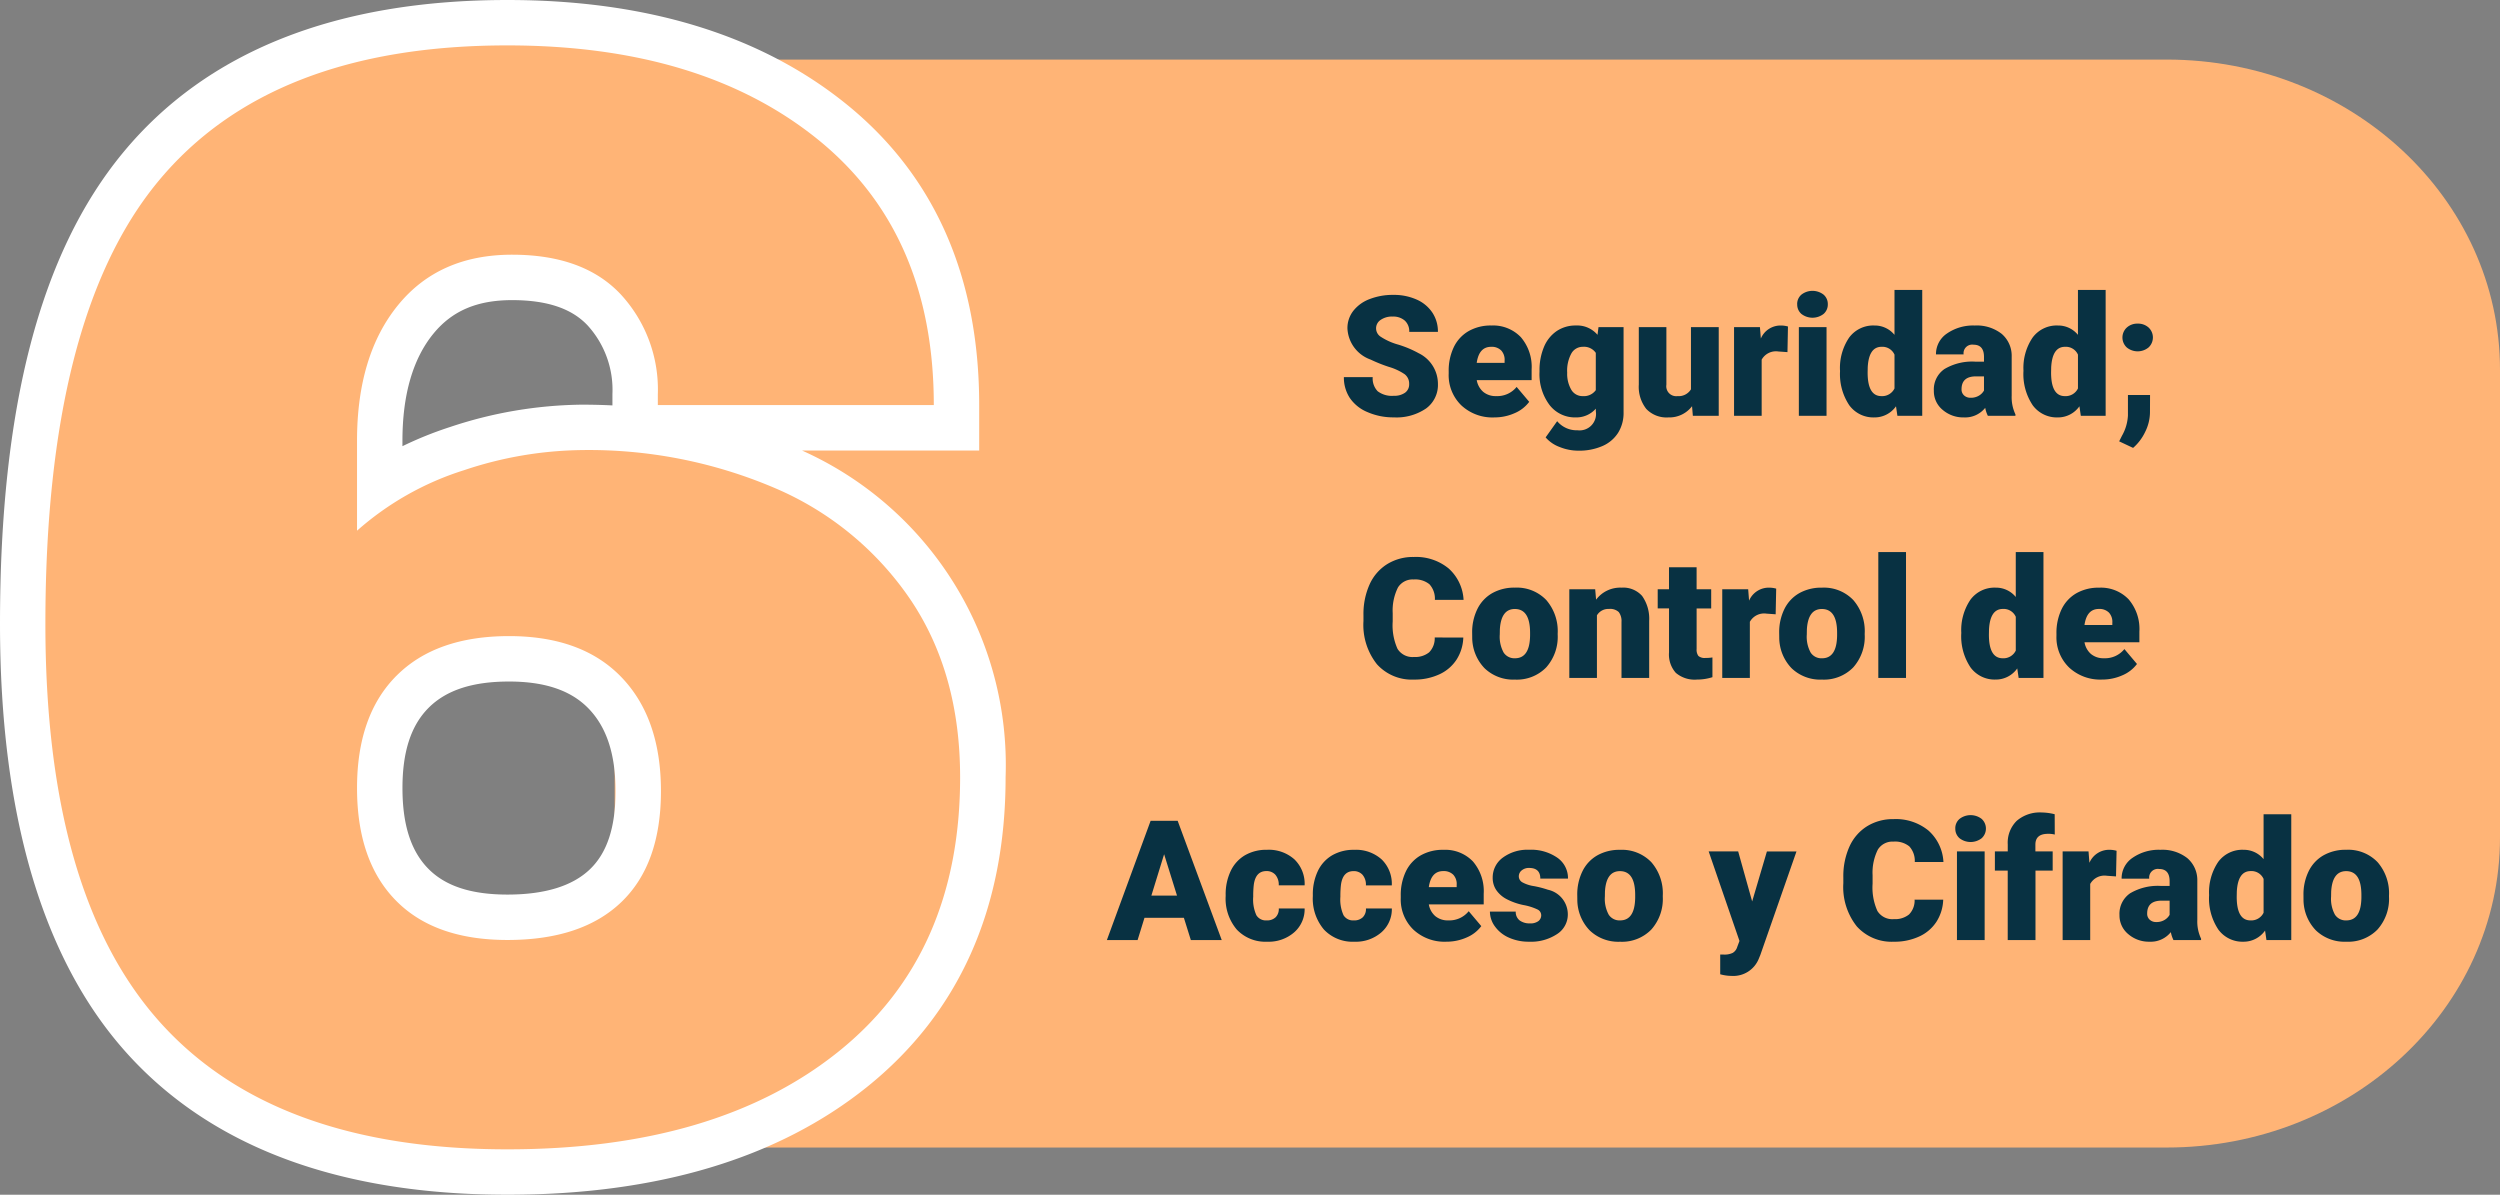<svg xmlns="http://www.w3.org/2000/svg" width="238.42" height="113.939" viewBox="0 0 238.42 113.939">
  <rect x="0" y="0" width="238.42" height="113.939" fill="#808080" stroke="none"/>
  <g id="Grupo_128091" data-name="Grupo 128091" transform="translate(9549.506 5255.037)">
    <g id="Grupo_111431" data-name="Grupo 111431" transform="translate(-10384.757 -6147.763)">
      <path id="Trazado_165808" data-name="Trazado 165808" d="M1041.886,1002.163H893.87V898.408h148.016c17.554,0,31.785,13.245,31.785,29.583v44.59C1073.671,988.919,1059.44,1002.163,1041.886,1002.163Z" fill="#ffb476"/>
      <g id="Grupo_111429" data-name="Grupo 111429">
        <path id="Trazado_165809" data-name="Trazado 165809" d="M883.644,1006.665c-16.1,0-28.36-4.592-36.429-13.648-7.939-8.911-11.964-22.642-11.964-40.808,0-20.649,3.829-35.333,11.708-44.895,7.976-9.68,20.319-14.588,36.685-14.588,13.278,0,24.142,3.334,32.291,9.906h0c8.427,6.8,12.7,16.466,12.7,28.728v4.33h-16.9a32.863,32.863,0,0,1,19.418,31.158c0,12.561-4.45,22.5-13.227,29.549C909.431,1003.21,897.9,1006.665,883.644,1006.665Zm0-105.279c-13.848,0-23.661,3.741-30,11.436-6.458,7.836-9.732,21.088-9.732,39.387,0,15.978,3.288,27.77,9.771,35.047,6.355,7.133,16.436,10.749,29.963,10.749,12.234,0,21.943-2.813,28.859-8.362,6.72-5.4,9.987-12.851,9.987-22.795,0-5.775-1.306-10.522-3.993-14.513a25.2,25.2,0,0,0-11.1-9.1,41.055,41.055,0,0,0-16.66-3.253,32.252,32.252,0,0,0-9.9,1.71,23.9,23.9,0,0,0-8.65,4.872l-7.22,6.474V934.761c0-6.418,1.646-11.692,4.892-15.674,3.464-4.247,8.249-6.4,14.224-6.4,5.754,0,10.3,1.727,13.5,5.132a17.034,17.034,0,0,1,4.476,9.211H919.75c-.819-7.51-3.867-13.314-9.252-17.659h0C903.928,904.072,894.893,901.386,883.644,901.386Zm.443,19.962c-3.338,0-5.725,1.02-7.513,3.212-1.952,2.394-2.943,5.828-2.943,10.2v.518a35.018,35.018,0,0,1,4.533-1.826,40.888,40.888,0,0,1,12.577-2.134q1.474,0,2.916.072v-1.065a9.119,9.119,0,0,0-2.373-6.571C889.76,922.136,887.405,921.348,884.087,921.348Zm-.443,65.355c-5.82,0-10.442-1.705-13.739-5.07-3.274-3.339-4.934-7.966-4.934-13.75,0-5.8,1.7-10.438,5.038-13.781h0v0c3.343-3.342,7.979-5.037,13.782-5.037,5.831,0,10.487,1.764,13.838,5.244,3.306,3.438,4.982,8.1,4.982,13.872,0,5.836-1.716,10.444-5.1,13.7C894.177,985.078,889.511,986.7,883.644,986.7Zm.148-28.981c-3.471,0-5.976.819-7.659,2.5v0c-1.684,1.682-2.5,4.187-2.5,7.657,0,3.487.8,6,2.458,7.688,1.63,1.664,4.1,2.473,7.555,2.473,3.554,0,6.2-.812,7.868-2.415,1.642-1.577,2.44-4.014,2.44-7.45,0-3.5-.837-6.075-2.561-7.866C889.714,958.571,887.227,957.722,883.792,957.722Z" fill="#fff"/>
      </g>
      <g id="Grupo_111430" data-name="Grupo 111430">
        <path id="Trazado_165810" data-name="Trazado 165810" d="M913.216,906q11.091,8.949,11.09,25.358H897.987v-1.034a13.367,13.367,0,0,0-3.549-9.538q-3.549-3.77-10.351-3.77-6.951,0-10.868,4.8T869.3,934.761v8.577a28.071,28.071,0,0,1,10.2-5.768,36.43,36.43,0,0,1,11.237-1.921,45.133,45.133,0,0,1,18.409,3.622,29.659,29.659,0,0,1,12.938,10.646q4.731,7.024,4.732,16.931,0,16.857-11.607,26.172t-31.569,9.315q-22.329,0-33.2-12.2T839.58,952.209q0-29.127,10.721-42.141t33.343-13.012Q902.126,897.056,913.216,906Zm-40.145,51.161q-3.77,3.77-3.77,10.72T873,978.6q3.695,3.77,10.647,3.77,7.1,0,10.868-3.622t3.77-10.572q0-6.949-3.77-10.868t-10.72-3.918Q876.839,953.393,873.071,957.163Z" fill="#ffb476"/>
      </g>
    </g>
    <path id="Trazado_172617" data-name="Trazado 172617" d="M30.969,13.977a1.127,1.127,0,0,0-.426-.937,5.292,5.292,0,0,0-1.5-.7,14.353,14.353,0,0,1-1.75-.7,3.314,3.314,0,0,1-2.211-2.984A2.676,2.676,0,0,1,25.637,7,3.562,3.562,0,0,1,27.2,5.871a6.065,6.065,0,0,1,2.266-.4,5.305,5.305,0,0,1,2.2.438,3.482,3.482,0,0,1,1.512,1.246A3.254,3.254,0,0,1,33.711,9H30.977a1.375,1.375,0,0,0-.426-1.078A1.66,1.66,0,0,0,29.4,7.539a1.872,1.872,0,0,0-1.16.324.955.955,0,0,0,.043,1.617,5.911,5.911,0,0,0,1.648.734,10.1,10.1,0,0,1,1.938.816,3.256,3.256,0,0,1,1.844,2.93A2.778,2.778,0,0,1,32.586,16.3a5,5,0,0,1-3.086.852,6.122,6.122,0,0,1-2.5-.5A3.775,3.775,0,0,1,25.309,15.3a3.542,3.542,0,0,1-.566-1.988h2.75a1.744,1.744,0,0,0,.473,1.348,2.234,2.234,0,0,0,1.535.434,1.765,1.765,0,0,0,1.074-.293A.967.967,0,0,0,30.969,13.977Zm8.117,3.18A4.345,4.345,0,0,1,35.938,16a4.006,4.006,0,0,1-1.2-3.02v-.219a5.191,5.191,0,0,1,.48-2.289,3.516,3.516,0,0,1,1.4-1.535A4.233,4.233,0,0,1,38.8,8.391,3.659,3.659,0,0,1,41.617,9.5a4.344,4.344,0,0,1,1.031,3.082V13.6H37.414a1.9,1.9,0,0,0,.617,1.117,1.836,1.836,0,0,0,1.234.406,2.366,2.366,0,0,0,1.953-.875l1.2,1.422a3.363,3.363,0,0,1-1.395,1.082A4.713,4.713,0,0,1,39.086,17.156Zm-.3-6.734q-1.156,0-1.375,1.531H40.07v-.2a1.3,1.3,0,0,0-.32-.98A1.275,1.275,0,0,0,38.789,10.422ZM43.4,12.711a5.708,5.708,0,0,1,.422-2.266,3.4,3.4,0,0,1,1.211-1.52,3.192,3.192,0,0,1,1.836-.535,2.538,2.538,0,0,1,2.063.891l.094-.734h2.391V16.68a3.564,3.564,0,0,1-.52,1.941,3.334,3.334,0,0,1-1.5,1.266,5.528,5.528,0,0,1-2.281.441,4.769,4.769,0,0,1-1.8-.352,3.251,3.251,0,0,1-1.332-.914l1.1-1.547a2.414,2.414,0,0,0,1.938.867,1.568,1.568,0,0,0,1.75-1.8V16.32a2.472,2.472,0,0,1-1.914.836,3.055,3.055,0,0,1-2.5-1.184A4.9,4.9,0,0,1,43.4,12.8Zm2.641.164a3.007,3.007,0,0,0,.391,1.645,1.232,1.232,0,0,0,1.094.605,1.4,1.4,0,0,0,1.242-.57V11a1.363,1.363,0,0,0-1.227-.578,1.241,1.241,0,0,0-1.1.629A3.429,3.429,0,0,0,46.039,12.875Zm11.906,3.211a2.714,2.714,0,0,1-2.258,1.07,2.662,2.662,0,0,1-2.105-.809,3.4,3.4,0,0,1-.715-2.324V8.547H55.5v5.492a.946.946,0,0,0,1.055,1.086,1.376,1.376,0,0,0,1.289-.648V8.547h2.648V17H58.023Zm9.1-5.156-.867-.062a1.558,1.558,0,0,0-1.594.781V17H61.953V8.547h2.469l.086,1.086a2.039,2.039,0,0,1,1.852-1.242,2.567,2.567,0,0,1,.734.094ZM70.773,17H68.133V8.547h2.641Zm-2.8-10.633a1.175,1.175,0,0,1,.406-.922,1.727,1.727,0,0,1,2.109,0,1.175,1.175,0,0,1,.406.922,1.175,1.175,0,0,1-.406.922,1.727,1.727,0,0,1-2.109,0A1.175,1.175,0,0,1,67.977,6.367Zm4.086,6.344a5.164,5.164,0,0,1,.867-3.164,2.854,2.854,0,0,1,2.422-1.156,2.428,2.428,0,0,1,1.906.891V5H79.9V17H77.531l-.133-.906a2.493,2.493,0,0,1-2.062,1.063A2.849,2.849,0,0,1,72.945,16,5.327,5.327,0,0,1,72.063,12.711Zm2.633.164q0,2.25,1.313,2.25a1.3,1.3,0,0,0,1.25-.734V11.172a1.261,1.261,0,0,0-1.234-.75q-1.219,0-1.32,1.969ZM86.156,17a2.973,2.973,0,0,1-.25-.758,2.448,2.448,0,0,1-2.031.914,3,3,0,0,1-2.031-.723,2.3,2.3,0,0,1-.836-1.816,2.364,2.364,0,0,1,1.016-2.078,5.174,5.174,0,0,1,2.953-.7h.813v-.448q0-1.17-1.008-1.17a.824.824,0,0,0-.937.926H81.211a2.36,2.36,0,0,1,1.043-1.99,4.383,4.383,0,0,1,2.66-.765,3.843,3.843,0,0,1,2.555.789,2.743,2.743,0,0,1,.961,2.164v3.742a3.832,3.832,0,0,0,.359,1.781V17Zm-1.648-1.719a1.469,1.469,0,0,0,.816-.211,1.322,1.322,0,0,0,.465-.477V13.242h-.766q-1.375,0-1.375,1.234a.754.754,0,0,0,.242.582A.876.876,0,0,0,84.508,15.281Zm5.047-2.57a5.164,5.164,0,0,1,.867-3.164,2.854,2.854,0,0,1,2.422-1.156,2.428,2.428,0,0,1,1.906.891V5h2.641V17H95.023l-.133-.906a2.493,2.493,0,0,1-2.062,1.063A2.849,2.849,0,0,1,90.438,16,5.327,5.327,0,0,1,89.555,12.711Zm2.633.164q0,2.25,1.313,2.25a1.3,1.3,0,0,0,1.25-.734V11.172a1.261,1.261,0,0,0-1.234-.75q-1.219,0-1.32,1.969Zm8.258-4.664a1.5,1.5,0,0,1,1.039.371,1.3,1.3,0,0,1,0,1.9,1.639,1.639,0,0,1-2.082,0,1.294,1.294,0,0,1,0-1.891A1.486,1.486,0,0,1,100.445,8.211Zm-.437,11.852-1.328-.625.266-.531a4.333,4.333,0,0,0,.57-1.937V15.016h2.109l-.008,1.7a4.238,4.238,0,0,1-.461,1.828A4.645,4.645,0,0,1,100.008,20.063ZM36.133,38.148a4.154,4.154,0,0,1-.641,2.1,3.866,3.866,0,0,1-1.645,1.41,5.6,5.6,0,0,1-2.418.5A4.467,4.467,0,0,1,27.9,40.7a6.032,6.032,0,0,1-1.289-4.125v-.562a6.885,6.885,0,0,1,.582-2.926,4.41,4.41,0,0,1,1.676-1.937,4.676,4.676,0,0,1,2.531-.684,4.9,4.9,0,0,1,3.328,1.09,4.306,4.306,0,0,1,1.43,3H33.422a2.037,2.037,0,0,0-.523-1.492,2.153,2.153,0,0,0-1.5-.453,1.638,1.638,0,0,0-1.5.766,4.921,4.921,0,0,0-.5,2.445v.8a5.445,5.445,0,0,0,.457,2.6,1.672,1.672,0,0,0,1.574.781,2.106,2.106,0,0,0,1.445-.445,1.89,1.89,0,0,0,.531-1.414Zm.844-.453a4.989,4.989,0,0,1,.492-2.254,3.52,3.52,0,0,1,1.414-1.52,4.259,4.259,0,0,1,2.164-.531,3.887,3.887,0,0,1,2.992,1.176,4.512,4.512,0,0,1,1.094,3.2v.094A4.378,4.378,0,0,1,44.035,41a3.9,3.9,0,0,1-2.973,1.16,3.942,3.942,0,0,1-2.9-1.082,4.232,4.232,0,0,1-1.18-2.934Zm2.633.164a3.145,3.145,0,0,0,.367,1.719,1.223,1.223,0,0,0,1.086.547q1.406,0,1.438-2.164V37.7q0-2.273-1.453-2.273-1.32,0-1.43,1.961Zm9.1-4.312.086.992a2.867,2.867,0,0,1,2.414-1.148,2.412,2.412,0,0,1,1.973.789,3.757,3.757,0,0,1,.676,2.375V42H51.219V36.664a1.426,1.426,0,0,0-.258-.941,1.193,1.193,0,0,0-.937-.3,1.256,1.256,0,0,0-1.148.609V42H46.242V33.547Zm9.672-2.1v2.1h1.391v1.828H58.383v3.867a.987.987,0,0,0,.172.664.922.922,0,0,0,.68.188,3.862,3.862,0,0,0,.656-.047V41.93a4.859,4.859,0,0,1-1.484.227,2.758,2.758,0,0,1-2.008-.641,2.626,2.626,0,0,1-.648-1.945v-4.2H54.672V33.547H55.75v-2.1Zm7.539,4.484-.867-.062a1.558,1.558,0,0,0-1.594.781V42H60.828V33.547H63.3l.086,1.086a2.039,2.039,0,0,1,1.852-1.242,2.567,2.567,0,0,1,.734.094Zm.336,1.766a4.989,4.989,0,0,1,.492-2.254,3.52,3.52,0,0,1,1.414-1.52,4.259,4.259,0,0,1,2.164-.531,3.887,3.887,0,0,1,2.992,1.176,4.512,4.512,0,0,1,1.094,3.2v.094A4.378,4.378,0,0,1,73.316,41a3.9,3.9,0,0,1-2.973,1.16,3.942,3.942,0,0,1-2.9-1.082,4.232,4.232,0,0,1-1.18-2.934Zm2.633.164a3.145,3.145,0,0,0,.367,1.719,1.223,1.223,0,0,0,1.086.547q1.406,0,1.438-2.164V37.7q0-2.273-1.453-2.273-1.32,0-1.43,1.961ZM78.352,42H75.711V30h2.641Zm5.273-4.289a5.164,5.164,0,0,1,.867-3.164,2.854,2.854,0,0,1,2.422-1.156,2.428,2.428,0,0,1,1.906.891V30h2.641V42H89.094l-.133-.906A2.493,2.493,0,0,1,86.9,42.156,2.849,2.849,0,0,1,84.508,41,5.327,5.327,0,0,1,83.625,37.711Zm2.633.164q0,2.25,1.313,2.25a1.3,1.3,0,0,0,1.25-.734V36.172a1.261,1.261,0,0,0-1.234-.75q-1.219,0-1.32,1.969Zm10.789,4.281A4.345,4.345,0,0,1,93.9,41a4.006,4.006,0,0,1-1.2-3.02v-.219a5.191,5.191,0,0,1,.48-2.289,3.516,3.516,0,0,1,1.4-1.535,4.233,4.233,0,0,1,2.188-.543A3.659,3.659,0,0,1,99.578,34.5a4.344,4.344,0,0,1,1.031,3.082V38.6H95.375a1.9,1.9,0,0,0,.617,1.117,1.836,1.836,0,0,0,1.234.406,2.366,2.366,0,0,0,1.953-.875l1.2,1.422a3.363,3.363,0,0,1-1.395,1.082A4.713,4.713,0,0,1,97.047,42.156Zm-.3-6.734q-1.156,0-1.375,1.531h2.656v-.2a1.3,1.3,0,0,0-.32-.98A1.275,1.275,0,0,0,96.75,35.422ZM9.484,64.875H5.727L5.07,67H2.141L6.313,55.625H8.891L13.094,67H10.148Zm-3.1-2.117H8.828L7.6,58.813Zm10.992,2.367a1.171,1.171,0,0,0,.859-.3,1.1,1.1,0,0,0,.3-.84H21a2.922,2.922,0,0,1-1,2.281,3.705,3.705,0,0,1-2.566.891A3.751,3.751,0,0,1,14.531,66a4.556,4.556,0,0,1-1.062-3.2v-.109a5.149,5.149,0,0,1,.473-2.262A3.441,3.441,0,0,1,15.3,58.918a4.065,4.065,0,0,1,2.109-.527,3.658,3.658,0,0,1,2.617.914A3.242,3.242,0,0,1,21,61.781H18.531a1.445,1.445,0,0,0-.32-1.008,1.106,1.106,0,0,0-.859-.352q-1.023,0-1.2,1.3a9.206,9.206,0,0,0-.055,1.141,3.616,3.616,0,0,0,.3,1.766A1.055,1.055,0,0,0,17.375,65.125Zm8.313,0a1.171,1.171,0,0,0,.859-.3,1.1,1.1,0,0,0,.3-.84h2.469a2.922,2.922,0,0,1-1,2.281,3.705,3.705,0,0,1-2.566.891A3.751,3.751,0,0,1,22.844,66a4.556,4.556,0,0,1-1.062-3.2v-.109a5.149,5.149,0,0,1,.473-2.262,3.441,3.441,0,0,1,1.363-1.508,4.065,4.065,0,0,1,2.109-.527,3.658,3.658,0,0,1,2.617.914,3.242,3.242,0,0,1,.969,2.477H26.844a1.445,1.445,0,0,0-.32-1.008,1.106,1.106,0,0,0-.859-.352q-1.023,0-1.2,1.3a9.206,9.206,0,0,0-.055,1.141,3.616,3.616,0,0,0,.3,1.766A1.055,1.055,0,0,0,25.688,65.125Zm8.828,2.031A4.345,4.345,0,0,1,31.367,66a4.006,4.006,0,0,1-1.2-3.02v-.219a5.191,5.191,0,0,1,.48-2.289,3.516,3.516,0,0,1,1.4-1.535,4.233,4.233,0,0,1,2.188-.543A3.659,3.659,0,0,1,37.047,59.5a4.344,4.344,0,0,1,1.031,3.082V63.6H32.844a1.9,1.9,0,0,0,.617,1.117,1.836,1.836,0,0,0,1.234.406,2.366,2.366,0,0,0,1.953-.875l1.2,1.422a3.363,3.363,0,0,1-1.395,1.082A4.713,4.713,0,0,1,34.516,67.156Zm-.3-6.734q-1.156,0-1.375,1.531H35.5v-.2a1.3,1.3,0,0,0-.32-.98A1.275,1.275,0,0,0,34.219,60.422Zm9.344,4.2a.608.608,0,0,0-.352-.539,5.347,5.347,0,0,0-1.336-.422,6.092,6.092,0,0,1-1.625-.574,2.722,2.722,0,0,1-.977-.863,2.061,2.061,0,0,1-.336-1.164,2.336,2.336,0,0,1,.961-1.918,3.958,3.958,0,0,1,2.516-.754,4.386,4.386,0,0,1,2.688.758,2.37,2.37,0,0,1,1.016,1.992H43.477q0-1.016-1.07-1.016a1.061,1.061,0,0,0-.7.23.714.714,0,0,0-.281.574.655.655,0,0,0,.344.57,3.248,3.248,0,0,0,1.1.359A9.486,9.486,0,0,1,44.2,62.2,2.406,2.406,0,0,1,46.1,64.547a2.214,2.214,0,0,1-1.027,1.883,4.505,4.505,0,0,1-2.66.727,4.6,4.6,0,0,1-1.937-.391A3.24,3.24,0,0,1,39.148,65.7a2.406,2.406,0,0,1-.477-1.414h2.461a1.017,1.017,0,0,0,.391.855,1.607,1.607,0,0,0,.961.27,1.264,1.264,0,0,0,.809-.219A.7.7,0,0,0,43.563,64.625ZM47,62.7a4.989,4.989,0,0,1,.492-2.254,3.52,3.52,0,0,1,1.414-1.52,4.259,4.259,0,0,1,2.164-.531,3.887,3.887,0,0,1,2.992,1.176,4.512,4.512,0,0,1,1.094,3.2v.094A4.378,4.378,0,0,1,54.059,66a3.9,3.9,0,0,1-2.973,1.16,3.942,3.942,0,0,1-2.9-1.082,4.232,4.232,0,0,1-1.18-2.934Zm2.633.164A3.145,3.145,0,0,0,50,64.578a1.223,1.223,0,0,0,1.086.547q1.406,0,1.438-2.164V62.7q0-2.273-1.453-2.273-1.32,0-1.43,1.961Zm14.047.453,1.406-4.766h2.82l-3.445,9.867-.148.359a2.617,2.617,0,0,1-2.594,1.641,4.126,4.126,0,0,1-1.086-.156V68.383h.344a1.8,1.8,0,0,0,.848-.16.973.973,0,0,0,.434-.575l.211-.563-2.937-8.538h2.813ZM81.9,63.148a4.154,4.154,0,0,1-.641,2.1,3.866,3.866,0,0,1-1.645,1.41,5.6,5.6,0,0,1-2.418.5A4.467,4.467,0,0,1,73.664,65.7a6.032,6.032,0,0,1-1.289-4.125v-.562a6.885,6.885,0,0,1,.582-2.926,4.41,4.41,0,0,1,1.676-1.937,4.676,4.676,0,0,1,2.531-.684,4.9,4.9,0,0,1,3.328,1.09,4.306,4.306,0,0,1,1.43,3H79.188a2.037,2.037,0,0,0-.523-1.492,2.153,2.153,0,0,0-1.5-.453,1.638,1.638,0,0,0-1.5.766,4.921,4.921,0,0,0-.5,2.445v.8a5.445,5.445,0,0,0,.457,2.6,1.672,1.672,0,0,0,1.574.781,2.106,2.106,0,0,0,1.445-.445,1.89,1.89,0,0,0,.531-1.414ZM85.852,67H83.211V58.547h2.641Zm-2.8-10.633a1.175,1.175,0,0,1,.406-.922,1.727,1.727,0,0,1,2.109,0,1.249,1.249,0,0,1,0,1.844,1.727,1.727,0,0,1-2.109,0A1.175,1.175,0,0,1,83.055,56.367Zm5,10.633V60.375H86.828V58.547h1.227v-.672a2.921,2.921,0,0,1,.852-2.242,3.364,3.364,0,0,1,2.391-.8A5.235,5.235,0,0,1,92.531,55l.008,1.938a2.4,2.4,0,0,0-.648-.07q-1.2,0-1.2,1.031v.648h1.648v1.828H90.7V67Zm10.328-6.07-.867-.062a1.558,1.558,0,0,0-1.594.781V67H93.289V58.547h2.469l.086,1.086A2.039,2.039,0,0,1,97.7,58.391a2.567,2.567,0,0,1,.734.094ZM103.859,67a2.973,2.973,0,0,1-.25-.758,2.448,2.448,0,0,1-2.031.914,3,3,0,0,1-2.031-.723,2.3,2.3,0,0,1-.836-1.816,2.364,2.364,0,0,1,1.016-2.078,5.174,5.174,0,0,1,2.953-.7h.813v-.448q0-1.17-1.008-1.17a.824.824,0,0,0-.937.926H98.914a2.36,2.36,0,0,1,1.043-1.99,4.383,4.383,0,0,1,2.66-.765,3.843,3.843,0,0,1,2.555.789,2.743,2.743,0,0,1,.961,2.164v3.742a3.832,3.832,0,0,0,.359,1.781V67Zm-1.648-1.719a1.469,1.469,0,0,0,.816-.211,1.322,1.322,0,0,0,.465-.477V63.242h-.766q-1.375,0-1.375,1.234a.754.754,0,0,0,.242.582A.876.876,0,0,0,102.211,65.281Zm5.047-2.57a5.164,5.164,0,0,1,.867-3.164,2.854,2.854,0,0,1,2.422-1.156,2.428,2.428,0,0,1,1.906.891V55h2.641V67h-2.367l-.133-.906a2.493,2.493,0,0,1-2.062,1.063A2.849,2.849,0,0,1,108.141,66,5.327,5.327,0,0,1,107.258,62.711Zm2.633.164q0,2.25,1.313,2.25a1.3,1.3,0,0,0,1.25-.734V61.172a1.261,1.261,0,0,0-1.234-.75q-1.219,0-1.32,1.969Zm6.367-.18a4.989,4.989,0,0,1,.492-2.254,3.52,3.52,0,0,1,1.414-1.52,4.259,4.259,0,0,1,2.164-.531,3.887,3.887,0,0,1,2.992,1.176,4.512,4.512,0,0,1,1.094,3.2v.094a4.378,4.378,0,0,1-1.1,3.137,3.9,3.9,0,0,1-2.973,1.16,3.942,3.942,0,0,1-2.9-1.082,4.232,4.232,0,0,1-1.18-2.934Zm2.633.164a3.145,3.145,0,0,0,.367,1.719,1.223,1.223,0,0,0,1.086.547q1.406,0,1.438-2.164V62.7q0-2.273-1.453-2.273-1.32,0-1.43,1.961Z" transform="translate(-9446.086 -5232.385)" fill="#083142"/>
  </g>
</svg>
